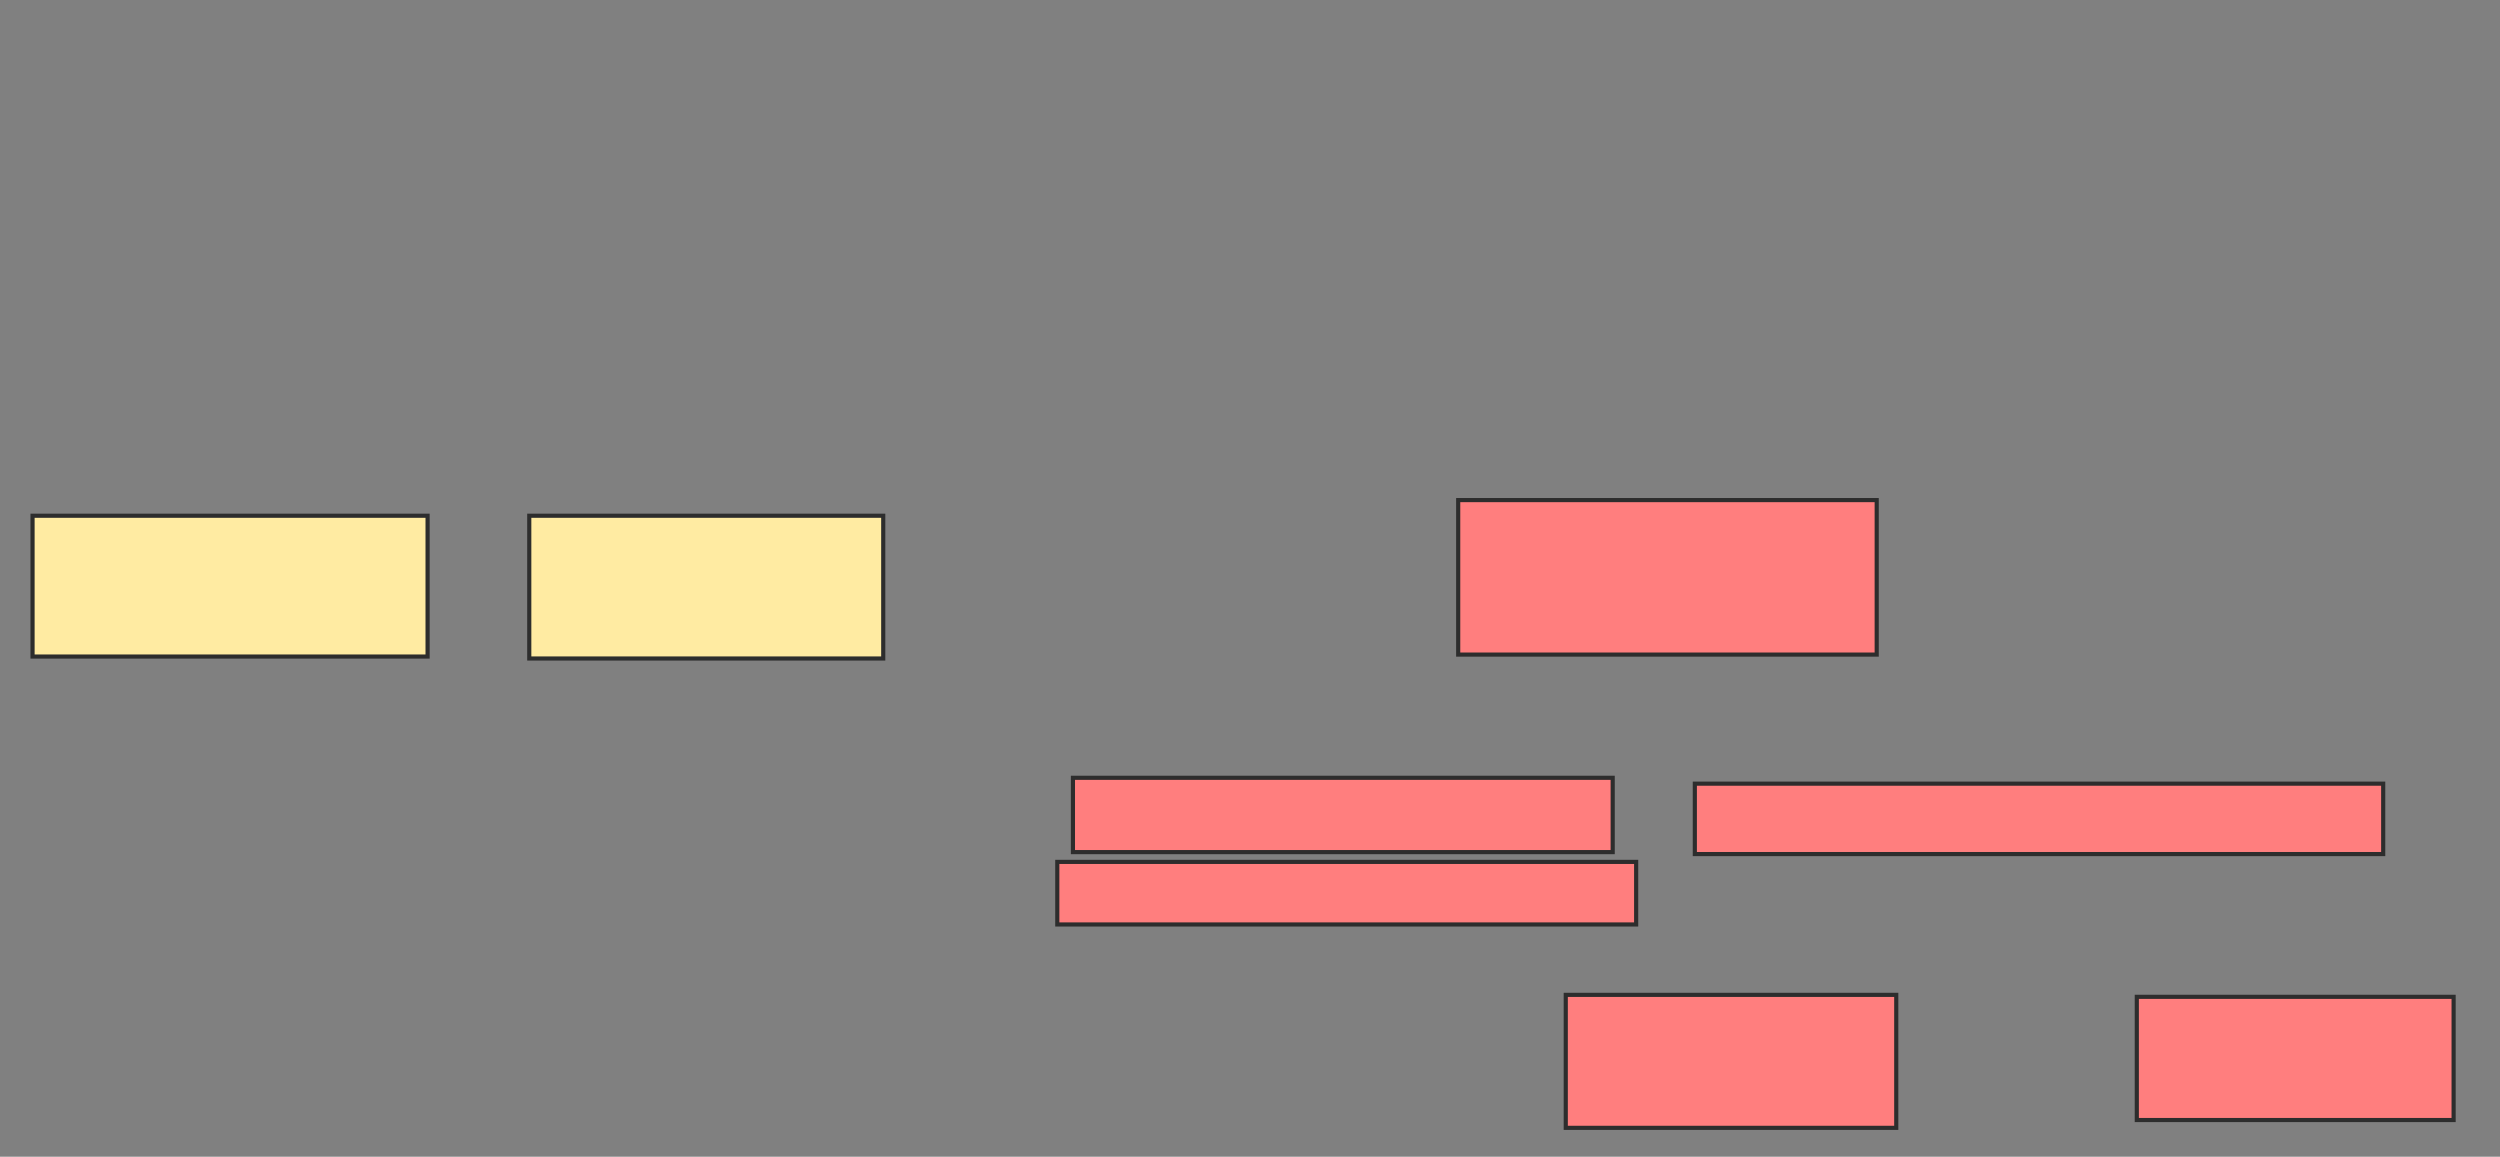 <svg xmlns="http://www.w3.org/2000/svg" width="603" height="279">
 <rect width="100%" height="100%" fill="#808080" stroke="none"/>
 <!-- Created with Image Occlusion Enhanced -->
 <g>
  <title>Labels</title>
 </g>
 <g>
  <title>Masks</title>
  <g id="8d7112a56b3e46818eaaf5d1bc886dd3-ao-1">
   <rect height="33.962" width="95.283" y="124.396" x="7.849" stroke="#2D2D2D" fill="#FFEBA2"/>
   <rect height="34.434" width="85.377" y="124.396" x="127.66" stroke="#2D2D2D" fill="#FFEBA2"/>
  </g>
  <g id="8d7112a56b3e46818eaaf5d1bc886dd3-ao-2" class="qshape">
   <rect height="37.264" width="100.943" y="120.623" x="351.717" stroke="#2D2D2D" fill="#FF7E7E" class="qshape"/>
   <rect height="17.925" width="130.189" y="187.604" x="258.792" stroke="#2D2D2D" fill="#FF7E7E" class="qshape"/>
   <rect height="15.094" width="139.623" y="207.887" x="255.019" stroke="#2D2D2D" fill="#FF7E7E" class="qshape"/>
   <rect height="16.981" width="166.038" y="189.019" x="408.792" stroke="#2D2D2D" fill="#FF7E7E" class="qshape"/>
   <rect height="32.075" width="79.717" y="239.962" x="377.66" stroke="#2D2D2D" fill="#FF7E7E" class="qshape"/>
   <rect height="29.717" width="76.415" y="240.434" x="515.396" stroke="#2D2D2D" fill="#FF7E7E" class="qshape"/>
  </g>
 </g>
</svg>